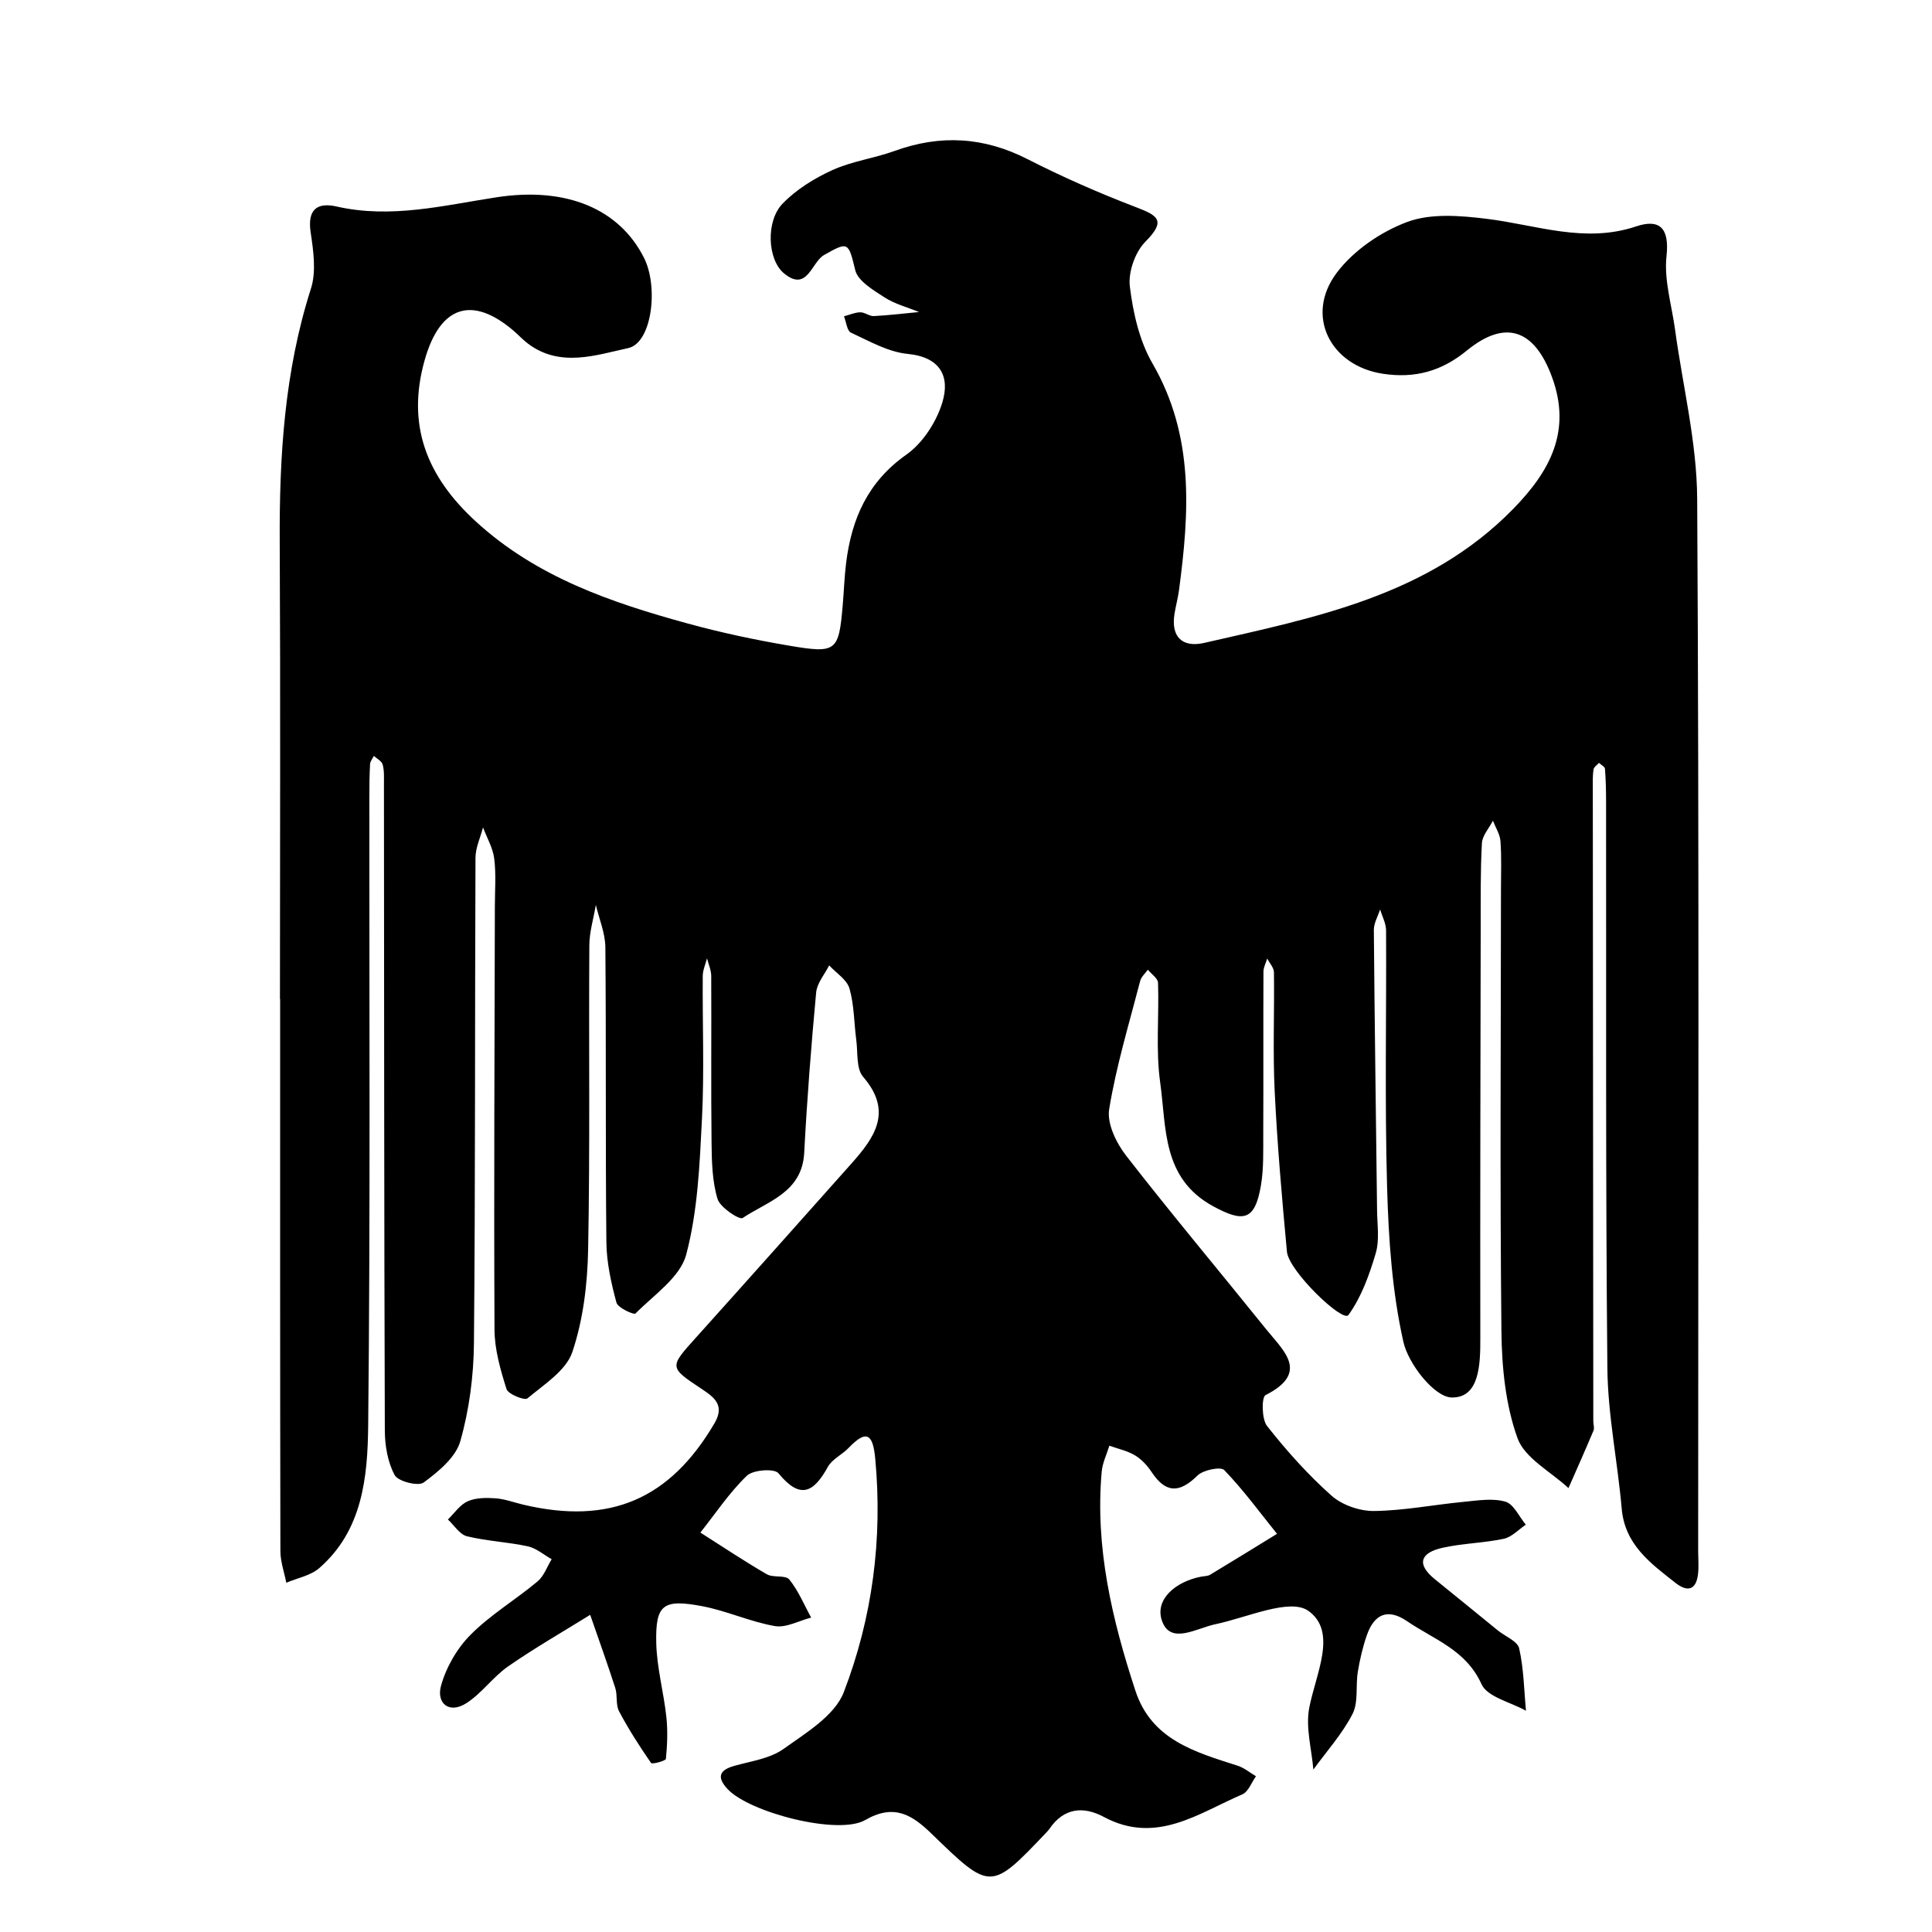 <?xml version="1.0" encoding="utf-8"?>
<!-- Generator: Adobe Illustrator 16.2.1, SVG Export Plug-In . SVG Version: 6.00 Build 0)  -->
<!DOCTYPE svg PUBLIC "-//W3C//DTD SVG 1.1//EN" "http://www.w3.org/Graphics/SVG/1.1/DTD/svg11.dtd">
<svg version="1.1" id="Layer_1" xmlns="http://www.w3.org/2000/svg" xmlns:xlink="http://www.w3.org/1999/xlink" x="0px" y="0px"
	 width="300px" height="300px" viewBox="0 0 300 300" enable-background="new 0 0 300 300" xml:space="preserve">
<g>
	<g>
		<path fill="none" d="M-1.801,151.478c0-56.903,0.063-113.806-0.124-170.708c-0.015-4.41,0.888-5.303,5.297-5.296
			c96.562,0.16,193.125,0.16,289.689,0c4.406-0.007,5.3,0.886,5.294,5.295c-0.153,113.806-0.153,227.613,0,341.418
			c0.006,4.407-0.885,5.304-5.294,5.296c-96.562-0.16-193.126-0.16-289.689-0.001c-4.408,0.007-5.312-0.885-5.297-5.295
			C-1.738,265.284-1.801,208.381-1.801,151.478z M43.471,155.136c0.009,0,0.019,0,0.028,0c0,28.57-0.016,57.141,0.041,85.71
			c0.003,1.641,0.599,3.279,0.918,4.921c1.719-0.733,3.759-1.097,5.103-2.262c6.759-5.86,7.527-14.207,7.611-22.163
			c0.344-32.507,0.163-65.02,0.182-97.531c0-1.722,0.017-3.447,0.112-5.166c0.025-0.432,0.383-0.845,0.588-1.268
			c0.475,0.438,1.214,0.8,1.364,1.33c0.261,0.921,0.202,1.947,0.203,2.929c0.031,33.492,0.025,66.983,0.136,100.475
			c0.008,2.349,0.442,4.929,1.529,6.942c0.531,0.984,3.659,1.774,4.503,1.15c2.284-1.685,4.971-3.892,5.687-6.405
			c1.391-4.891,2.073-10.127,2.119-15.229c0.229-25.118,0.133-50.238,0.239-75.358c0.007-1.58,0.763-3.156,1.17-4.733
			c0.605,1.612,1.532,3.185,1.74,4.847c0.305,2.426,0.105,4.916,0.1,7.379c-0.043,21.919-0.163,43.839-0.056,65.757
			c0.015,3.096,0.921,6.253,1.868,9.237c0.252,0.796,2.807,1.808,3.237,1.448c2.585-2.167,6.009-4.317,6.981-7.203
			c1.685-5.007,2.347-10.535,2.45-15.862c0.306-15.757,0.09-31.523,0.188-47.286c0.013-2.094,0.66-4.184,1.013-6.276
			c0.515,2.189,1.457,4.374,1.476,6.566c0.136,15.269-0.001,30.541,0.156,45.809c0.033,3.141,0.743,6.322,1.562,9.372
			c0.22,0.817,2.718,1.932,2.948,1.699c2.861-2.892,6.946-5.621,7.882-9.145c1.803-6.785,2.092-14.036,2.452-21.122
			c0.373-7.37,0.063-14.774,0.12-22.162c0.007-0.912,0.432-1.82,0.663-2.73c0.228,0.915,0.649,1.831,0.653,2.747
			c0.046,8.62-0.047,17.241,0.051,25.86c0.033,2.938,0.095,5.99,0.929,8.753c0.402,1.333,3.408,3.29,3.895,2.964
			c3.899-2.611,9.239-3.949,9.564-10.129c0.437-8.312,1.084-16.615,1.855-24.901c0.134-1.449,1.318-2.802,2.018-4.198
			c1.093,1.185,2.756,2.207,3.155,3.591c0.74,2.564,0.704,5.348,1.06,8.03c0.256,1.933-0.033,4.418,1.057,5.677
			c4.688,5.422,1.764,9.459-1.855,13.523c-8.02,9.006-16.039,18.012-24.102,26.978c-4.149,4.613-4.204,4.593,0.932,7.996
			c1.985,1.316,3.567,2.548,1.943,5.314c-6.919,11.787-16.244,15.805-29.681,12.631c-1.436-0.339-2.855-0.882-4.306-0.987
			c-1.438-0.104-3.053-0.104-4.322,0.459c-1.208,0.534-2.069,1.855-3.082,2.829c0.979,0.9,1.828,2.325,2.959,2.604
			c3.089,0.756,6.328,0.887,9.443,1.562c1.32,0.285,2.48,1.312,3.713,2.002c-0.72,1.17-1.204,2.622-2.203,3.456
			c-3.396,2.837-7.279,5.15-10.378,8.261c-2.109,2.116-3.812,5.066-4.604,7.944c-0.741,2.696,1.25,4.429,3.958,2.682
			c2.393-1.541,4.131-4.082,6.481-5.713c4.111-2.854,8.47-5.348,12.726-7.993c1.308,3.783,2.669,7.55,3.894,11.36
			c0.371,1.155,0.048,2.597,0.589,3.619c1.471,2.778,3.18,5.439,4.969,8.026c0.162,0.235,2.274-0.329,2.304-0.64
			c0.211-2.153,0.305-4.36,0.071-6.511c-0.418-3.854-1.487-7.672-1.57-11.52c-0.128-5.924,1.043-6.824,7.116-5.681
			c3.825,0.72,7.469,2.426,11.299,3.091c1.75,0.305,3.75-0.834,5.639-1.318c-1.099-2.001-1.982-4.175-3.397-5.917
			c-0.591-0.726-2.489-0.232-3.49-0.812c-3.51-2.035-6.887-4.297-10.315-6.472c2.365-2.983,4.501-6.205,7.217-8.825
			c0.961-0.927,4.279-1.156,4.908-0.385c3.377,4.131,5.462,3.006,7.667-0.984c0.666-1.207,2.213-1.895,3.221-2.947
			c2.875-3.009,3.795-2.034,4.141,1.675c1.166,12.482-0.444,24.698-4.886,36.255c-1.395,3.63-5.862,6.312-9.362,8.812
			c-2.097,1.497-5.02,1.891-7.618,2.618c-2.443,0.683-2.716,1.832-1.062,3.611c3.376,3.635,17.178,7.226,21.368,4.811
			c4.525-2.606,7.319-0.779,10.349,2.164c9.129,8.862,9.15,8.841,17.8-0.253c0.169-0.177,0.335-0.363,0.474-0.565
			c2.235-3.261,5.268-3.529,8.431-1.832c8.117,4.354,14.666-0.554,21.517-3.512c0.933-0.402,1.419-1.842,2.111-2.801
			c-0.943-0.557-1.824-1.311-2.843-1.638c-6.604-2.124-13.374-4.001-15.884-11.656c-3.621-11.045-6.281-22.254-5.23-34.009
			c0.122-1.366,0.78-2.686,1.189-4.026c1.33,0.478,2.768,0.776,3.959,1.486c1.018,0.606,1.922,1.573,2.582,2.575
			c2.187,3.315,4.32,3.357,7.132,0.579c0.888-0.878,3.611-1.433,4.167-0.854c2.964,3.075,5.506,6.557,8.193,9.898
			c-3.454,2.121-6.901,4.256-10.376,6.344c-0.398,0.239-0.953,0.219-1.437,0.312c-3.852,0.745-7.229,3.484-6.048,6.856
			c1.321,3.764,5.353,1.134,8.328,0.514c4.898-1.023,11.546-4.106,14.409-2.06c4.559,3.259,1.129,9.808,0.125,15.068
			c-0.581,3.04,0.376,6.373,0.641,9.572c2.07-2.854,4.49-5.53,6.08-8.631c0.941-1.835,0.466-4.359,0.824-6.54
			c0.317-1.932,0.763-3.87,1.41-5.714c1.134-3.228,3.205-4.229,6.245-2.152c4.163,2.844,9.14,4.434,11.552,9.771
			c0.906,2.007,4.524,2.79,6.906,4.131c-0.305-3.241-0.342-6.54-1.059-9.686c-0.255-1.12-2.165-1.856-3.307-2.782
			c-3.249-2.638-6.481-5.296-9.741-7.92c-3.086-2.484-2.135-4.188,1.169-4.922c3.112-0.691,6.368-0.73,9.49-1.393
			c1.24-0.263,2.287-1.433,3.423-2.188c-1.044-1.249-1.884-3.209-3.179-3.578c-1.996-0.57-4.315-0.176-6.478,0.031
			c-4.639,0.446-9.262,1.363-13.898,1.421c-2.227,0.027-4.959-0.911-6.608-2.375c-3.665-3.254-6.975-6.97-10.017-10.822
			c-0.85-1.076-0.861-4.481-0.234-4.799c6.895-3.488,2.781-6.887,0.106-10.212c-7.24-8.998-14.669-17.846-21.753-26.963
			c-1.528-1.967-3.002-4.993-2.636-7.226c1.103-6.726,3.104-13.306,4.821-19.926c0.164-0.637,0.779-1.155,1.186-1.729
			c0.551,0.677,1.557,1.338,1.58,2.032c0.179,5.164-0.374,10.408,0.335,15.484c0.98,7.016,0.251,14.877,8.227,19.217
			c4.729,2.572,6.487,2.221,7.412-3.209c0.451-2.645,0.353-5.396,0.365-8.099c0.037-8.374-0.006-16.747,0.031-25.121
			c0.003-0.681,0.381-1.361,0.585-2.042c0.363,0.714,1.032,1.422,1.043,2.141c0.086,6.156-0.184,12.326,0.115,18.468
			c0.404,8.314,1.133,16.617,1.902,24.907c0.282,3.035,8.672,11.047,9.54,9.854c2.021-2.776,3.256-6.248,4.251-9.604
			c0.607-2.047,0.231-4.401,0.206-6.617c-0.168-14.524-0.384-29.048-0.501-43.572c-0.009-1.062,0.632-2.129,0.972-3.193
			c0.323,1.081,0.921,2.16,0.927,3.243c0.069,13.299-0.217,26.606,0.158,39.896c0.228,8.036,0.778,16.193,2.527,23.995
			c0.773,3.449,4.818,8.582,7.48,8.646c4.377,0.105,4.477-5.2,4.469-9.234c-0.034-21.181,0.021-42.36,0.058-63.54
			c0.008-4.433-0.052-8.872,0.188-13.293c0.064-1.191,1.114-2.329,1.713-3.491c0.407,1.053,1.087,2.084,1.168,3.162
			c0.183,2.45,0.082,4.922,0.08,7.384c-0.01,22.905-0.168,45.811,0.071,68.713c0.058,5.575,0.631,11.424,2.491,16.6
			c1.126,3.134,5.18,5.215,7.92,7.769c1.305-2.972,2.633-5.936,3.887-8.93c0.173-0.41-0.032-0.974-0.032-1.464
			c-0.028-32.751-0.056-65.502-0.077-98.252c-0.002-0.98-0.033-1.973,0.108-2.935c0.056-0.378,0.551-0.691,0.846-1.034
			c0.326,0.306,0.907,0.591,0.934,0.922c0.137,1.713,0.17,3.438,0.173,5.158c0.038,29.309-0.086,58.619,0.202,87.926
			c0.072,7.271,1.591,14.521,2.225,21.799c0.487,5.607,4.485,8.487,8.349,11.528c1.827,1.439,3.211,1.168,3.501-1.372
			c0.141-1.214,0.021-2.458,0.021-3.689c0.003-54.432,0.165-108.864-0.152-163.293c-0.053-8.761-2.245-17.51-3.437-26.266
			c-0.521-3.807-1.732-7.697-1.325-11.406c0.481-4.385-1.09-5.825-4.725-4.605c-8,2.684-15.499-0.241-23.224-1.184
			c-4.062-0.496-8.63-0.878-12.302,0.487c-4.109,1.527-8.343,4.427-10.96,7.905c-4.997,6.643-0.987,14.447,7.195,15.676
			c4.939,0.742,9.079-0.389,12.996-3.597c5.993-4.908,10.504-3.308,13.225,4.066c3.11,8.428-0.299,14.676-6.042,20.543
			c-13.188,13.47-30.693,16.827-47.944,20.775c-3.36,0.769-5.215-0.883-4.612-4.556c0.199-1.215,0.531-2.409,0.693-3.628
			c1.604-12.074,2.4-23.954-4.118-35.209c-2.036-3.515-3.014-7.87-3.516-11.958c-0.274-2.233,0.824-5.345,2.421-6.951
			c3.306-3.327,1.886-4.073-1.531-5.381c-5.707-2.185-11.334-4.655-16.776-7.433c-6.784-3.462-13.536-3.851-20.637-1.276
			c-3.164,1.146-6.614,1.588-9.654,2.97c-2.806,1.274-5.611,3.014-7.737,5.207c-2.645,2.729-2.354,8.696,0.195,10.816
			c3.626,3.014,4.275-1.709,6.224-2.82c3.769-2.15,3.802-2.025,4.853,2.326c0.408,1.694,2.789,3.1,4.533,4.231
			c1.609,1.043,3.57,1.544,5.376,2.284c-2.341,0.223-4.679,0.511-7.025,0.629c-0.69,0.035-1.408-0.602-2.105-0.587
			c-0.846,0.018-1.684,0.4-2.525,0.625c0.351,0.874,0.469,2.25,1.09,2.537c2.851,1.316,5.775,3.004,8.796,3.298
			c5.16,0.502,6.585,3.579,5.393,7.523c-0.916,3.033-3.036,6.318-5.588,8.118c-5.998,4.226-8.504,9.96-9.356,16.804
			c-0.273,2.197-0.341,4.419-0.533,6.627c-0.617,7.096-0.955,7.479-8.224,6.248c-5.324-0.901-10.634-2.025-15.839-3.454
			c-11.897-3.266-23.447-7.189-32.876-15.818c-7.626-6.979-10.85-14.971-7.957-25.138c2.386-8.388,7.359-10.033,13.834-4.466
			c0.747,0.642,1.417,1.38,2.201,1.969c4.99,3.75,10.546,1.775,15.561,0.684c3.674-0.8,4.734-9.473,2.446-14.017
			c-3.799-7.546-11.98-11.074-22.875-9.401c-8.253,1.267-16.39,3.355-24.842,1.439c-3.066-0.696-4.574,0.476-4.043,4.026
			c0.43,2.866,0.887,6.08,0.041,8.727c-4.114,12.858-4.916,26.026-4.845,39.38C43.56,107.847,43.471,131.491,43.471,155.136z"/>
		<path fill-rule="evenodd" clip-rule="evenodd" d="M43.471,155.136c0-23.645,0.089-47.289-0.035-70.933
			c-0.07-13.354,0.731-26.522,4.845-39.38c0.847-2.646,0.389-5.86-0.041-8.727c-0.531-3.551,0.977-4.722,4.043-4.026
			c8.452,1.916,16.588-0.172,24.842-1.439C88.02,28.959,96.201,32.487,100,40.033c2.288,4.544,1.228,13.217-2.446,14.017
			c-5.015,1.091-10.571,3.066-15.561-0.684c-0.784-0.589-1.454-1.327-2.201-1.969c-6.475-5.566-11.448-3.922-13.834,4.466
			c-2.893,10.167,0.331,18.159,7.957,25.138c9.43,8.628,20.979,12.552,32.876,15.818c5.205,1.429,10.515,2.553,15.839,3.454
			c7.27,1.231,7.607,0.849,8.224-6.248c0.191-2.208,0.259-4.431,0.533-6.627c0.852-6.844,3.358-12.578,9.356-16.804
			c2.552-1.799,4.672-5.085,5.588-8.118c1.192-3.944-0.232-7.021-5.393-7.523c-3.021-0.293-5.946-1.982-8.796-3.298
			c-0.622-0.287-0.74-1.663-1.09-2.537c0.841-0.225,1.679-0.607,2.525-0.625c0.697-0.015,1.415,0.622,2.105,0.587
			c2.346-0.119,4.684-0.406,7.025-0.629c-1.806-0.74-3.767-1.241-5.376-2.284c-1.744-1.131-4.125-2.537-4.533-4.231
			c-1.051-4.352-1.083-4.476-4.853-2.326c-1.949,1.111-2.598,5.834-6.224,2.82c-2.549-2.121-2.84-8.087-0.195-10.816
			c2.126-2.193,4.932-3.933,7.737-5.207c3.04-1.381,6.49-1.823,9.654-2.97c7.101-2.574,13.853-2.186,20.637,1.276
			c5.442,2.778,11.069,5.248,16.776,7.433c3.417,1.308,4.837,2.054,1.531,5.381c-1.597,1.606-2.695,4.718-2.421,6.951
			c0.502,4.088,1.479,8.443,3.516,11.958c6.519,11.255,5.723,23.136,4.118,35.209c-0.162,1.219-0.494,2.413-0.693,3.628
			c-0.603,3.672,1.252,5.324,4.612,4.556c17.251-3.948,34.757-7.305,47.944-20.775c5.743-5.867,9.152-12.116,6.042-20.543
			c-2.721-7.374-7.231-8.974-13.225-4.066c-3.917,3.208-8.057,4.338-12.996,3.597c-8.183-1.229-12.192-9.033-7.195-15.676
			c2.617-3.479,6.851-6.378,10.96-7.905c3.672-1.365,8.239-0.983,12.302-0.487c7.725,0.942,15.224,3.867,23.224,1.184
			c3.635-1.22,5.206,0.221,4.725,4.605c-0.407,3.709,0.805,7.599,1.325,11.406c1.191,8.756,3.384,17.505,3.437,26.266
			c0.317,54.429,0.155,108.861,0.152,163.293c0,1.231,0.119,2.476-0.021,3.689c-0.29,2.54-1.674,2.812-3.501,1.372
			c-3.863-3.041-7.861-5.921-8.349-11.528c-0.634-7.278-2.152-14.527-2.225-21.799c-0.288-29.307-0.164-58.617-0.202-87.926
			c-0.003-1.721-0.036-3.445-0.173-5.158c-0.026-0.331-0.607-0.616-0.934-0.922c-0.295,0.343-0.79,0.656-0.846,1.034
			c-0.142,0.962-0.11,1.955-0.108,2.935c0.021,32.75,0.049,65.501,0.077,98.252c0,0.49,0.205,1.054,0.032,1.464
			c-1.254,2.994-2.582,5.958-3.887,8.93c-2.74-2.554-6.794-4.635-7.92-7.769c-1.86-5.176-2.434-11.024-2.491-16.6
			c-0.239-22.902-0.081-45.809-0.071-68.713c0.002-2.462,0.103-4.934-0.08-7.384c-0.081-1.077-0.761-2.109-1.168-3.162
			c-0.599,1.163-1.648,2.3-1.713,3.491c-0.24,4.422-0.181,8.861-0.188,13.293c-0.037,21.18-0.092,42.359-0.058,63.54
			c0.008,4.034-0.092,9.34-4.469,9.234c-2.662-0.063-6.707-5.196-7.48-8.646c-1.749-7.802-2.3-15.959-2.527-23.995
			c-0.375-13.289-0.089-26.597-0.158-39.896c-0.006-1.083-0.604-2.162-0.927-3.243c-0.34,1.064-0.98,2.131-0.972,3.193
			c0.117,14.524,0.333,29.048,0.501,43.572c0.025,2.216,0.401,4.57-0.206,6.617c-0.995,3.355-2.23,6.827-4.251,9.604
			c-0.868,1.192-9.258-6.819-9.54-9.854c-0.77-8.29-1.498-16.593-1.902-24.907c-0.299-6.143-0.029-12.312-0.115-18.468
			c-0.011-0.718-0.68-1.427-1.043-2.141c-0.204,0.681-0.582,1.36-0.585,2.042c-0.037,8.374,0.006,16.747-0.031,25.121
			c-0.013,2.703,0.086,5.454-0.365,8.099c-0.925,5.43-2.684,5.781-7.412,3.209c-7.976-4.34-7.246-12.201-8.227-19.217
			c-0.709-5.076-0.156-10.32-0.335-15.484c-0.023-0.694-1.029-1.355-1.58-2.032c-0.406,0.574-1.021,1.093-1.186,1.729
			c-1.717,6.62-3.719,13.2-4.821,19.926c-0.366,2.232,1.107,5.259,2.636,7.226c7.084,9.117,14.513,17.965,21.753,26.963
			c2.675,3.325,6.788,6.724-0.106,10.212c-0.627,0.317-0.615,3.723,0.234,4.799c3.042,3.853,6.352,7.568,10.017,10.822
			c1.649,1.464,4.382,2.402,6.608,2.375c4.637-0.058,9.26-0.975,13.898-1.421c2.162-0.207,4.481-0.602,6.478-0.031
			c1.295,0.369,2.135,2.329,3.179,3.578c-1.136,0.756-2.183,1.926-3.423,2.188c-3.122,0.662-6.378,0.701-9.49,1.393
			c-3.304,0.734-4.255,2.438-1.169,4.922c3.26,2.624,6.492,5.282,9.741,7.92c1.142,0.926,3.052,1.662,3.307,2.782
			c0.717,3.146,0.754,6.444,1.059,9.686c-2.382-1.341-6-2.124-6.906-4.131c-2.412-5.337-7.389-6.927-11.552-9.771
			c-3.04-2.077-5.111-1.075-6.245,2.152c-0.647,1.844-1.093,3.782-1.41,5.714c-0.358,2.181,0.117,4.705-0.824,6.54
			c-1.59,3.101-4.01,5.776-6.08,8.631c-0.265-3.199-1.222-6.532-0.641-9.572c1.004-5.261,4.434-11.81-0.125-15.068
			c-2.863-2.047-9.511,1.036-14.409,2.06c-2.976,0.62-7.007,3.25-8.328-0.514c-1.182-3.372,2.196-6.111,6.048-6.856
			c0.483-0.094,1.038-0.073,1.437-0.312c3.475-2.088,6.922-4.223,10.376-6.344c-2.688-3.342-5.229-6.823-8.193-9.898
			c-0.556-0.578-3.279-0.023-4.167,0.854c-2.812,2.778-4.945,2.736-7.132-0.579c-0.66-1.002-1.564-1.969-2.582-2.575
			c-1.191-0.71-2.629-1.009-3.959-1.486c-0.409,1.341-1.067,2.66-1.189,4.026c-1.051,11.755,1.609,22.964,5.23,34.009
			c2.51,7.655,9.279,9.532,15.884,11.656c1.019,0.327,1.899,1.081,2.843,1.638c-0.692,0.959-1.179,2.398-2.111,2.801
			c-6.851,2.958-13.399,7.865-21.517,3.512c-3.163-1.697-6.195-1.429-8.431,1.832c-0.139,0.202-0.305,0.389-0.474,0.565
			c-8.65,9.094-8.671,9.115-17.8,0.253c-3.03-2.943-5.824-4.771-10.349-2.164c-4.19,2.415-17.992-1.176-21.368-4.811
			c-1.654-1.779-1.381-2.929,1.062-3.611c2.598-0.728,5.521-1.121,7.618-2.618c3.5-2.5,7.967-5.182,9.362-8.812
			c4.442-11.557,6.052-23.772,4.886-36.255c-0.346-3.709-1.267-4.684-4.141-1.675c-1.008,1.053-2.555,1.74-3.221,2.947
			c-2.205,3.99-4.29,5.115-7.667,0.984c-0.629-0.771-3.947-0.542-4.908,0.385c-2.716,2.62-4.853,5.842-7.217,8.825
			c3.428,2.175,6.805,4.437,10.315,6.472c1.001,0.58,2.899,0.087,3.49,0.812c1.415,1.742,2.298,3.916,3.397,5.917
			c-1.888,0.484-3.889,1.623-5.639,1.318c-3.83-0.665-7.474-2.371-11.299-3.091c-6.073-1.144-7.244-0.243-7.116,5.681
			c0.083,3.848,1.152,7.666,1.57,11.52c0.234,2.15,0.14,4.357-0.071,6.511c-0.03,0.311-2.142,0.875-2.304,0.64
			c-1.789-2.587-3.498-5.248-4.969-8.026c-0.541-1.022-0.218-2.464-0.589-3.619c-1.224-3.811-2.585-7.577-3.894-11.36
			c-4.255,2.646-8.615,5.14-12.726,7.993c-2.351,1.631-4.088,4.172-6.481,5.713c-2.709,1.747-4.7,0.015-3.958-2.682
			c0.792-2.878,2.495-5.828,4.604-7.944c3.099-3.11,6.981-5.424,10.378-8.261c1-0.834,1.483-2.286,2.203-3.456
			c-1.232-0.69-2.393-1.717-3.713-2.002c-3.116-0.675-6.354-0.806-9.443-1.562c-1.131-0.279-1.981-1.704-2.959-2.604
			c1.013-0.974,1.874-2.295,3.082-2.829c1.269-0.562,2.884-0.562,4.322-0.459c1.451,0.105,2.87,0.648,4.306,0.987
			c13.437,3.174,22.761-0.844,29.681-12.631c1.624-2.767,0.042-3.998-1.943-5.314c-5.136-3.403-5.081-3.383-0.932-7.996
			c8.063-8.966,16.083-17.972,24.102-26.978c3.619-4.064,6.543-8.102,1.855-13.523c-1.089-1.259-0.801-3.744-1.057-5.677
			c-0.356-2.683-0.32-5.466-1.06-8.03c-0.399-1.385-2.062-2.406-3.155-3.591c-0.699,1.396-1.883,2.749-2.018,4.198
			c-0.771,8.286-1.419,16.59-1.855,24.901c-0.325,6.18-5.665,7.518-9.564,10.129c-0.487,0.326-3.493-1.631-3.895-2.964
			c-0.834-2.763-0.896-5.815-0.929-8.753c-0.098-8.619-0.005-17.24-0.051-25.86c-0.004-0.916-0.425-1.832-0.653-2.747
			c-0.231,0.91-0.655,1.818-0.663,2.73c-0.056,7.388,0.253,14.792-0.12,22.162c-0.359,7.086-0.648,14.337-2.452,21.122
			c-0.936,3.523-5.021,6.253-7.882,9.145c-0.23,0.232-2.728-0.882-2.948-1.699c-0.819-3.05-1.529-6.231-1.562-9.372
			C94,177.626,94.137,162.354,94,147.085c-0.02-2.192-0.961-4.377-1.476-6.566c-0.354,2.092-1,4.182-1.013,6.276
			c-0.098,15.762,0.118,31.529-0.188,47.286c-0.103,5.327-0.765,10.855-2.45,15.862c-0.972,2.886-4.396,5.036-6.981,7.203
			c-0.43,0.359-2.984-0.652-3.237-1.448c-0.946-2.984-1.853-6.142-1.868-9.237c-0.107-21.918,0.013-43.838,0.056-65.757
			c0.005-2.463,0.205-4.954-0.1-7.379c-0.208-1.662-1.134-3.234-1.74-4.847c-0.407,1.578-1.164,3.154-1.17,4.733
			c-0.106,25.12-0.01,50.24-0.239,75.358c-0.046,5.103-0.728,10.339-2.119,15.229c-0.716,2.514-3.403,4.721-5.687,6.405
			c-0.844,0.624-3.972-0.166-4.503-1.15c-1.087-2.014-1.521-4.594-1.529-6.942c-0.111-33.492-0.105-66.983-0.136-100.475
			c-0.001-0.982,0.058-2.007-0.203-2.929c-0.15-0.53-0.89-0.892-1.364-1.33c-0.205,0.422-0.563,0.836-0.588,1.268
			c-0.095,1.719-0.112,3.444-0.112,5.166c-0.019,32.511,0.162,65.024-0.182,97.531c-0.083,7.956-0.852,16.303-7.611,22.163
			c-1.344,1.165-3.384,1.528-5.103,2.262c-0.319-1.642-0.915-3.28-0.918-4.921c-0.057-28.569-0.041-57.14-0.041-85.71
			C43.489,155.136,43.48,155.136,43.471,155.136z"/>
	</g>
</g>
</svg>
